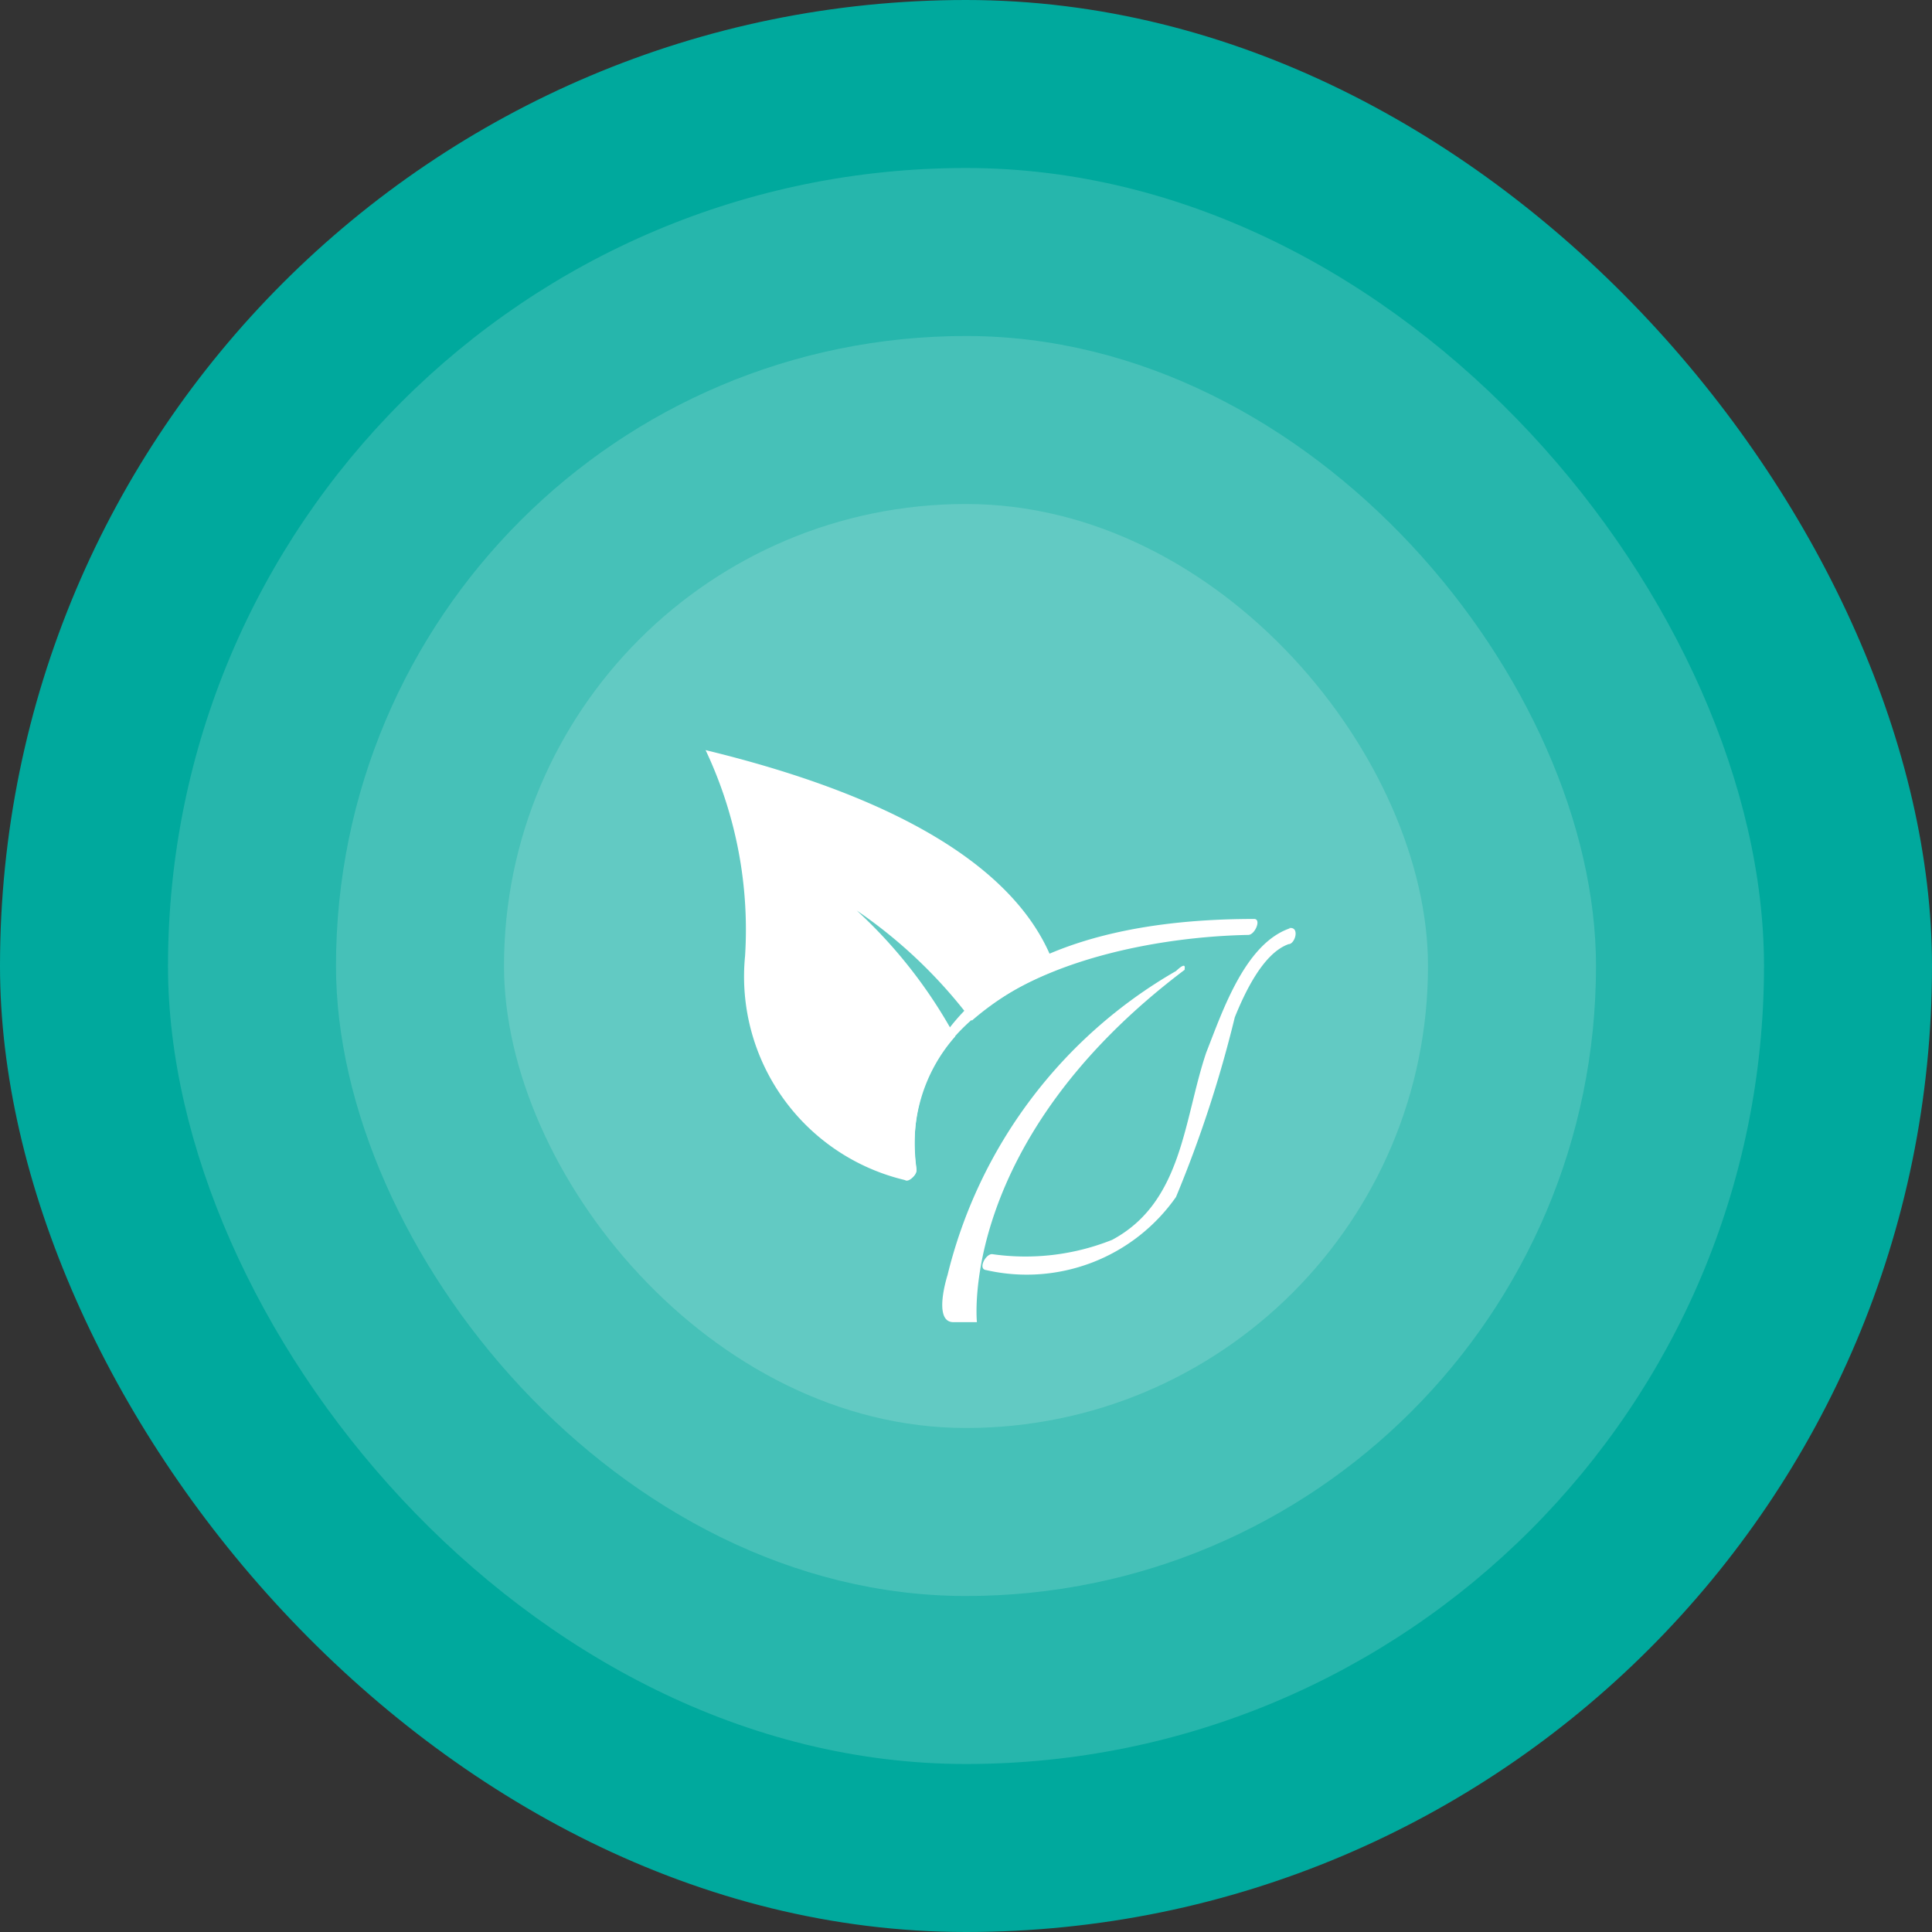 <svg xmlns="http://www.w3.org/2000/svg" viewBox="0 0 23 23"><rect x="0" y="0" width="23" height="23" fill="#333333" stroke="none"/><defs><style>.ab5464e4-7749-4b1f-a09e-73f584b2d1ae{fill:#00a99d;}.b93c70b0-abfd-4f17-9b4b-a94f6362bafe,.bba7d52a-7bc9-4e29-a158-c3162c5f7f2c{fill:#fff;}.bba7d52a-7bc9-4e29-a158-c3162c5f7f2c{opacity:0.15;}</style></defs><title>icon-good</title><g id="ea03c6f4-c1fe-4069-8a71-d6f784cc0a0e" data-name="Слой 2"><g id="a7a96ff5-3abf-40bb-9d9b-59c841cf4c97" data-name="Слой 1"><rect class="ab5464e4-7749-4b1f-a09e-73f584b2d1ae" width="23" height="23" rx="11.5" transform="translate(23 23) rotate(180)"/><rect class="bba7d52a-7bc9-4e29-a158-c3162c5f7f2c" x="2" y="2" width="19" height="19" rx="9.5" transform="translate(23 23) rotate(180)"/><rect class="bba7d52a-7bc9-4e29-a158-c3162c5f7f2c" x="4" y="4" width="15" height="15" rx="7.5" transform="translate(23 23) rotate(180)"/><rect class="bba7d52a-7bc9-4e29-a158-c3162c5f7f2c" x="6" y="6" width="11" height="11" rx="5.5" transform="translate(23 23) rotate(180)"/><path class="b93c70b0-abfd-4f17-9b4b-a94f6362bafe" d="M8.4,8.93a5,5,0,0,1,.47,2.45,2.49,2.49,0,0,0,1.91,2.67h0c.05,0,.14-.06.13-.13a1.94,1.94,0,0,1,.46-1.58,5.79,5.79,0,0,0-1.17-1.5,5.81,5.81,0,0,1,1.37,1.31,3.36,3.36,0,0,1,1-.6C12.26,10.6,11.16,9.6,8.4,8.93Z"/><path class="b93c70b0-abfd-4f17-9b4b-a94f6362bafe" d="M15.36,11.05c-.54.18-.81,1-1,1.48-.27.8-.28,1.78-1.12,2.23a2.78,2.78,0,0,1-1.43.17c-.08,0-.17.18-.07.19A2.17,2.17,0,0,0,14,14.25a14.47,14.47,0,0,0,.7-2.14c.11-.27.33-.76.64-.87.08,0,.14-.22,0-.19Z"/><path class="b93c70b0-abfd-4f17-9b4b-a94f6362bafe" d="M10.91,13.91c-.28-2.14,2.36-2.75,3.95-2.78.08,0,.16-.19.07-.19-1.31,0-2.93.25-3.73,1.44A2.44,2.44,0,0,0,10.76,14c0,.13.16,0,.15-.08Z"/><path class="b93c70b0-abfd-4f17-9b4b-a94f6362bafe" d="M14,11.56a5.75,5.75,0,0,0-2.72,3.62s-.18.56.07.56l.28,0s-.23-2.16,2.48-4.2C14.08,11.58,14.16,11.41,14,11.56Z"/></g></g></svg>